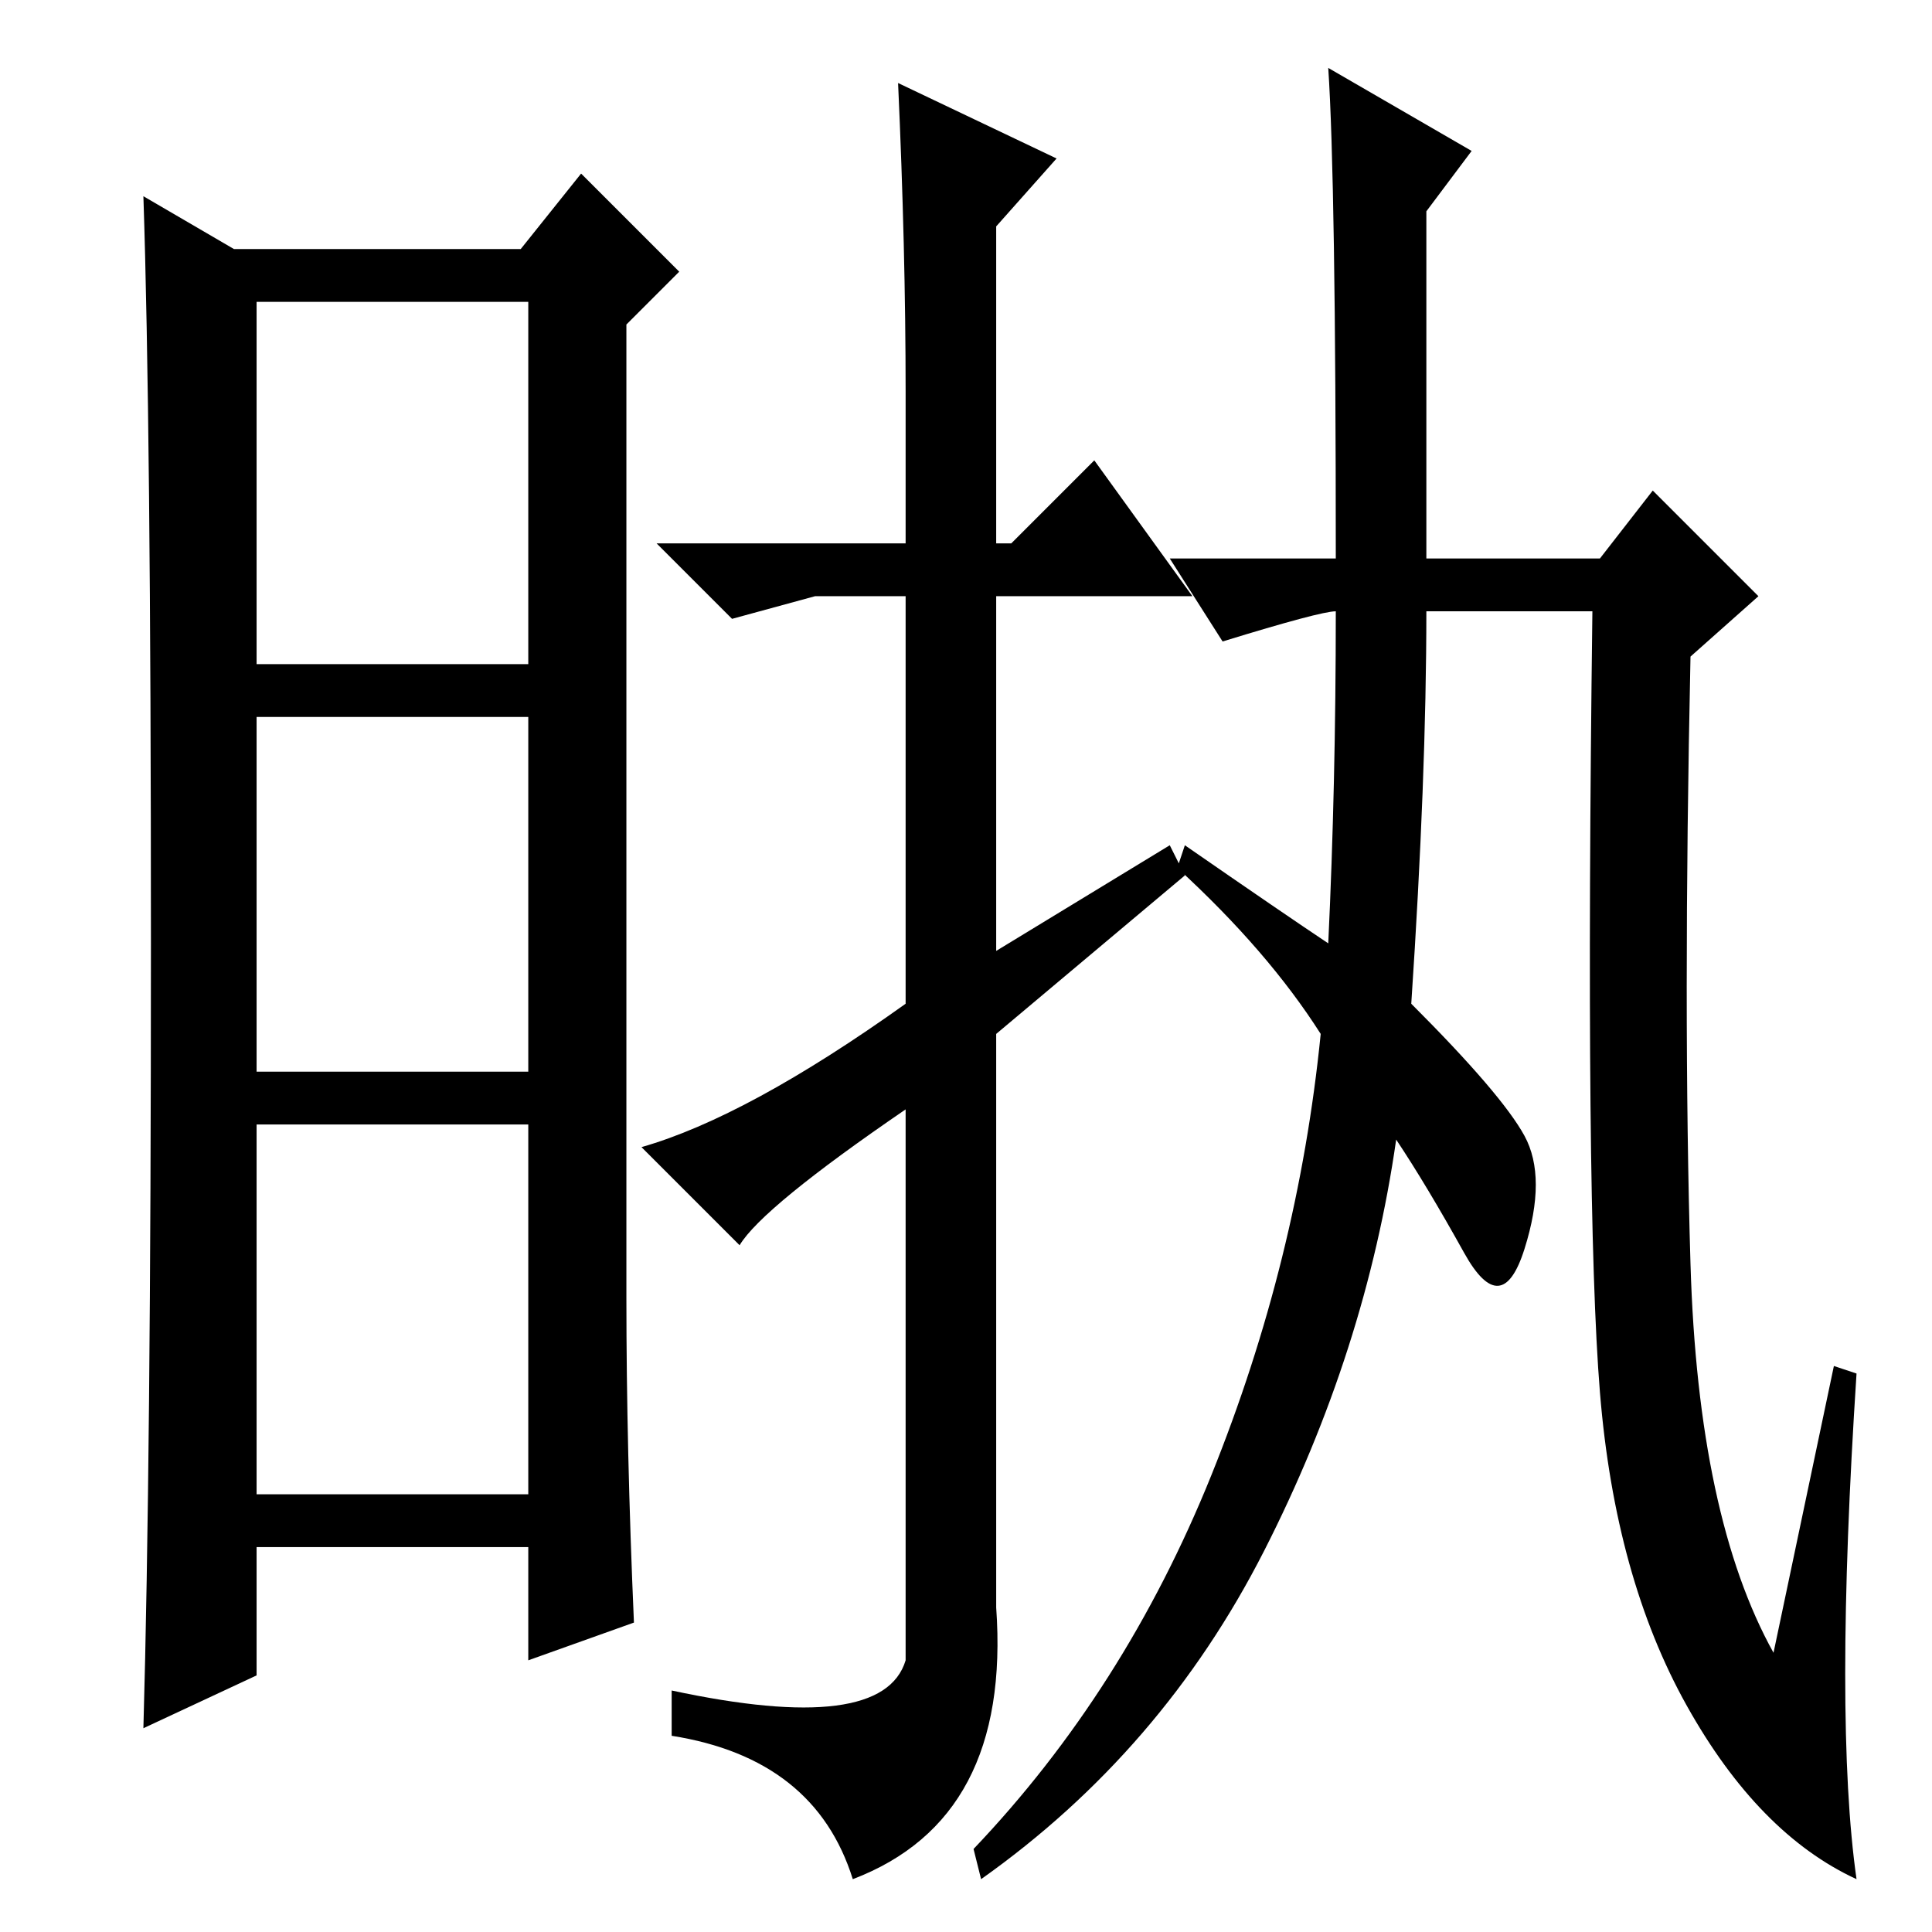 <?xml version="1.0" standalone="no"?>
<!DOCTYPE svg PUBLIC "-//W3C//DTD SVG 1.1//EN" "http://www.w3.org/Graphics/SVG/1.1/DTD/svg11.dtd" >
<svg xmlns="http://www.w3.org/2000/svg" xmlns:xlink="http://www.w3.org/1999/xlink" version="1.1" viewBox="0 -36 256 256">
  <g transform="matrix(1 0 0 -1 0 220)">
   <path fill="currentColor"
d="M83 84q0 -20 1 -43l-14 -5v15h-36v-17l-15 -7q1 35 1 104t-1 99l12 -7h38l8 10l13 -13l-7 -7v-129zM34 168h36v48h-36v-48zM34 114h36v47h-36v-47zM34 58h36v49h-36v-49zM120 36v73q-19 -13 -22 -18l-13 13q14 4 35 19v54h-12l-11 -3l-10 10h33v20q0 19 -1 41l21 -10
l-8 -9v-42h2l11 11l13 -18h-26v-47l23 14l2 -4l-25 -21v-76q2 -28 -19 -36q-5 16 -24 19v6q28 -6 31 4zM177 175q-2 0 -15 -4l-7 11h22q0 50 -1 65l19 -11l-6 -8v-46h23l7 9l14 -14l-9 -8q-1 -47 0 -80.5t11 -51.5l8 38l3 -1q-3 -46 0 -67q-13 6 -22.5 23t-11.5 41.5
t-1 103.5h-22q0 -22 -2 -52q12 -12 15 -17.5t0 -15t-8 -0.5t-9 15q-4 -28 -17.5 -54.5t-37.5 -43.5l-1 4q20 21 31.5 49.5t14.5 58.5q-7 11 -19 22l1 3q13 -9 19 -13q1 21 1 44v0z" />
  </g>

</svg>
